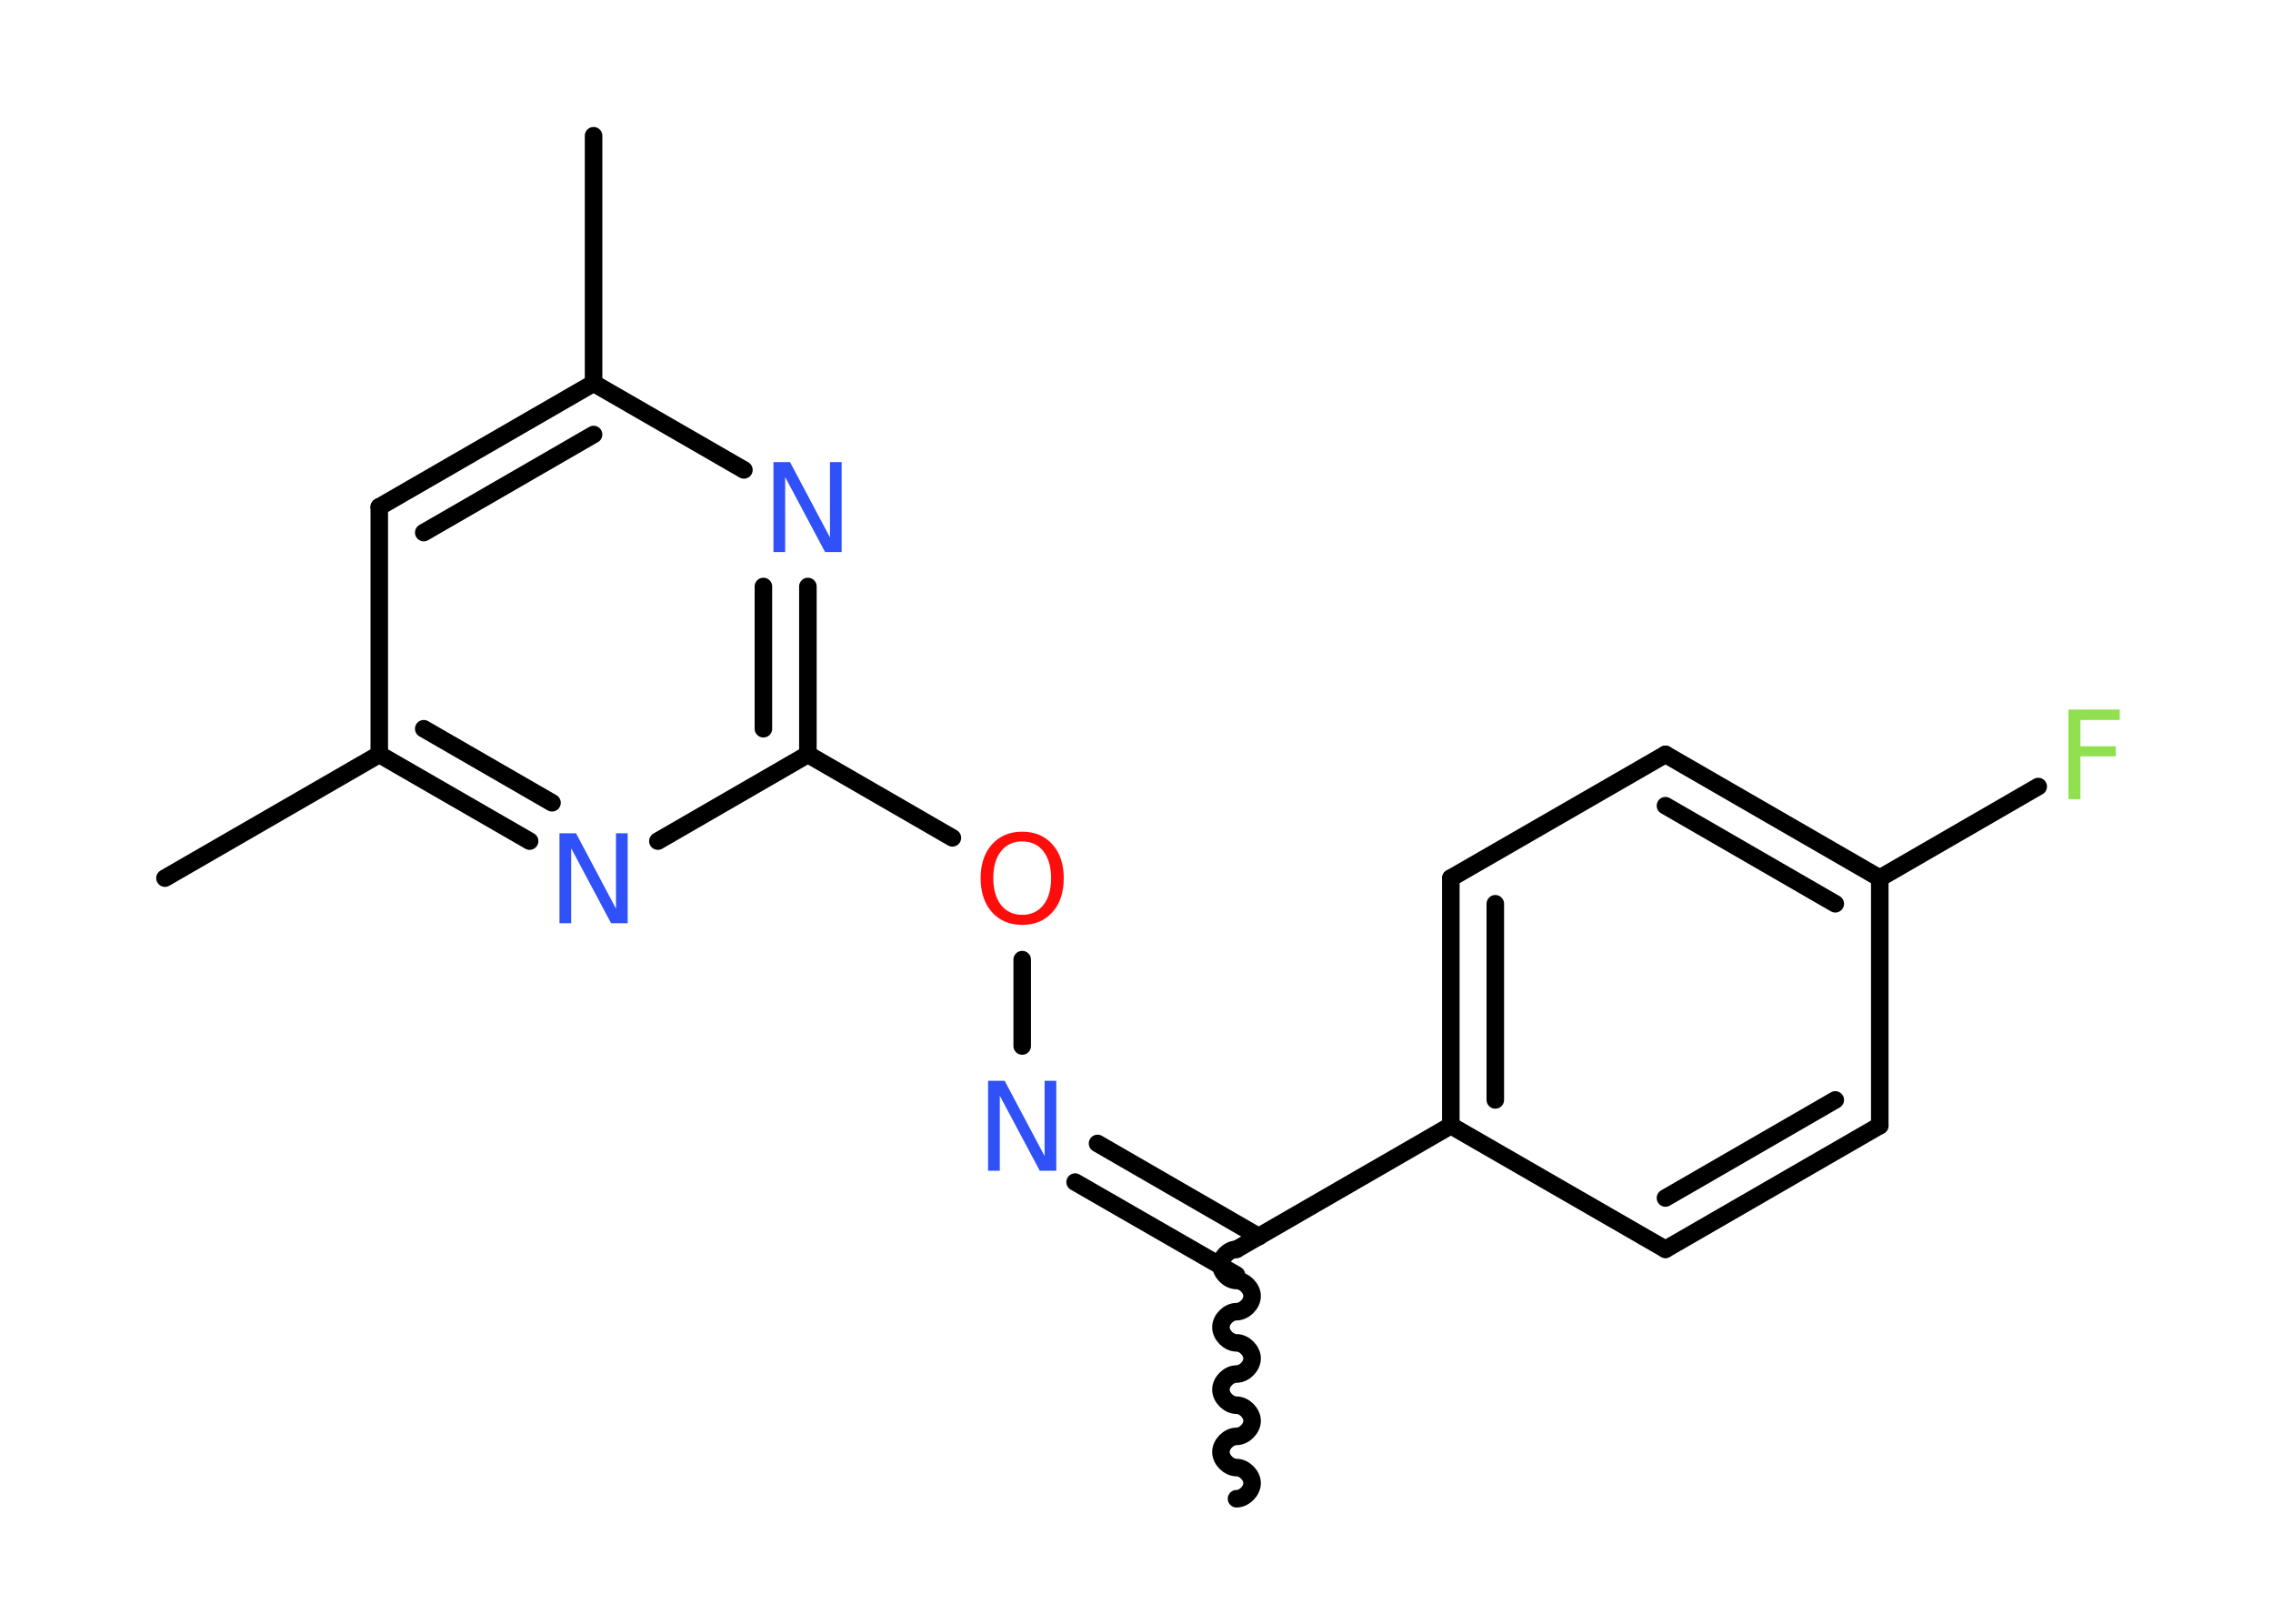 <?xml version='1.0' encoding='UTF-8'?>
<!DOCTYPE svg PUBLIC "-//W3C//DTD SVG 1.1//EN" "http://www.w3.org/Graphics/SVG/1.1/DTD/svg11.dtd">
<svg version='1.2' xmlns='http://www.w3.org/2000/svg' xmlns:xlink='http://www.w3.org/1999/xlink' width='70.0mm' height='50.0mm' viewBox='0 0 70.0 50.0'>
  <desc>Generated by the Chemistry Development Kit (http://github.com/cdk)</desc>
  <g stroke-linecap='round' stroke-linejoin='round' stroke='#000000' stroke-width='.54' fill='#3050F8'>
    <rect x='.0' y='.0' width='70.0' height='50.0' fill='#FFFFFF' stroke='none'/>
    <g id='mol1' class='mol'>
      <path id='mol1bnd1' class='bond' d='M38.08 38.47c-.24 .0 -.48 .24 -.48 .48c.0 .24 .24 .48 .48 .48c.24 -.0 .48 .24 .48 .48c.0 .24 -.24 .48 -.48 .48c-.24 .0 -.48 .24 -.48 .48c.0 .24 .24 .48 .48 .48c.24 -.0 .48 .24 .48 .48c.0 .24 -.24 .48 -.48 .48c-.24 .0 -.48 .24 -.48 .48c.0 .24 .24 .48 .48 .48c.24 -.0 .48 .24 .48 .48c.0 .24 -.24 .48 -.48 .48c-.24 .0 -.48 .24 -.48 .48c.0 .24 .24 .48 .48 .48c.24 -.0 .48 .24 .48 .48c.0 .24 -.24 .48 -.48 .48' fill='none' stroke='#000000' stroke-width='.54'/>
      <g id='mol1bnd2' class='bond'>
        <line x1='38.08' y1='39.26' x2='33.11' y2='36.4'/>
        <line x1='38.77' y1='38.08' x2='33.8' y2='35.21'/>
      </g>
      <line id='mol1bnd3' class='bond' x1='31.48' y1='32.21' x2='31.48' y2='29.55'/>
      <line id='mol1bnd4' class='bond' x1='29.33' y1='25.8' x2='24.88' y2='23.23'/>
      <g id='mol1bnd5' class='bond'>
        <line x1='24.88' y1='23.23' x2='24.88' y2='18.06'/>
        <line x1='23.51' y1='22.44' x2='23.51' y2='18.06'/>
      </g>
      <line id='mol1bnd6' class='bond' x1='22.91' y1='14.47' x2='18.28' y2='11.8'/>
      <line id='mol1bnd7' class='bond' x1='18.28' y1='11.8' x2='18.28' y2='4.18'/>
      <g id='mol1bnd8' class='bond'>
        <line x1='18.28' y1='11.8' x2='11.68' y2='15.61'/>
        <line x1='18.28' y1='13.38' x2='13.05' y2='16.4'/>
      </g>
      <line id='mol1bnd9' class='bond' x1='11.68' y1='15.61' x2='11.68' y2='23.23'/>
      <line id='mol1bnd10' class='bond' x1='11.68' y1='23.23' x2='5.08' y2='27.04'/>
      <g id='mol1bnd11' class='bond'>
        <line x1='11.68' y1='23.23' x2='16.31' y2='25.9'/>
        <line x1='13.05' y1='22.44' x2='17.0' y2='24.72'/>
      </g>
      <line id='mol1bnd12' class='bond' x1='24.88' y1='23.23' x2='20.26' y2='25.9'/>
      <line id='mol1bnd13' class='bond' x1='38.08' y1='38.47' x2='44.68' y2='34.66'/>
      <g id='mol1bnd14' class='bond'>
        <line x1='44.68' y1='27.04' x2='44.68' y2='34.66'/>
        <line x1='46.05' y1='27.83' x2='46.05' y2='33.87'/>
      </g>
      <line id='mol1bnd15' class='bond' x1='44.68' y1='27.04' x2='51.29' y2='23.23'/>
      <g id='mol1bnd16' class='bond'>
        <line x1='57.89' y1='27.04' x2='51.29' y2='23.23'/>
        <line x1='56.52' y1='27.83' x2='51.29' y2='24.81'/>
      </g>
      <line id='mol1bnd17' class='bond' x1='57.89' y1='27.04' x2='62.77' y2='24.22'/>
      <line id='mol1bnd18' class='bond' x1='57.89' y1='27.04' x2='57.89' y2='34.66'/>
      <g id='mol1bnd19' class='bond'>
        <line x1='51.29' y1='38.47' x2='57.89' y2='34.66'/>
        <line x1='51.29' y1='36.89' x2='56.52' y2='33.87'/>
      </g>
      <line id='mol1bnd20' class='bond' x1='44.68' y1='34.66' x2='51.29' y2='38.47'/>
      <path id='mol1atm3' class='atom' d='M30.44 33.28h.5l1.23 2.32v-2.32h.36v2.77h-.51l-1.23 -2.31v2.31h-.36v-2.77z' stroke='none'/>
      <path id='mol1atm4' class='atom' d='M31.48 25.91q-.41 .0 -.65 .3q-.24 .3 -.24 .83q.0 .52 .24 .83q.24 .3 .65 .3q.41 .0 .65 -.3q.24 -.3 .24 -.83q.0 -.52 -.24 -.83q-.24 -.3 -.65 -.3zM31.48 25.61q.58 .0 .93 .39q.35 .39 .35 1.04q.0 .66 -.35 1.05q-.35 .39 -.93 .39q-.58 .0 -.93 -.39q-.35 -.39 -.35 -1.05q.0 -.65 .35 -1.04q.35 -.39 .93 -.39z' stroke='none' fill='#FF0D0D'/>
      <path id='mol1atm6' class='atom' d='M23.83 14.23h.5l1.23 2.32v-2.32h.36v2.77h-.51l-1.23 -2.31v2.31h-.36v-2.77z' stroke='none'/>
      <path id='mol1atm12' class='atom' d='M17.24 25.66h.5l1.23 2.32v-2.32h.36v2.77h-.51l-1.23 -2.31v2.31h-.36v-2.77z' stroke='none'/>
      <path id='mol1atm17' class='atom' d='M63.69 21.85h1.59v.32h-1.21v.81h1.09v.31h-1.09v1.32h-.37v-2.77z' stroke='none' fill='#90E050'/>
    </g>
  </g>
</svg>
